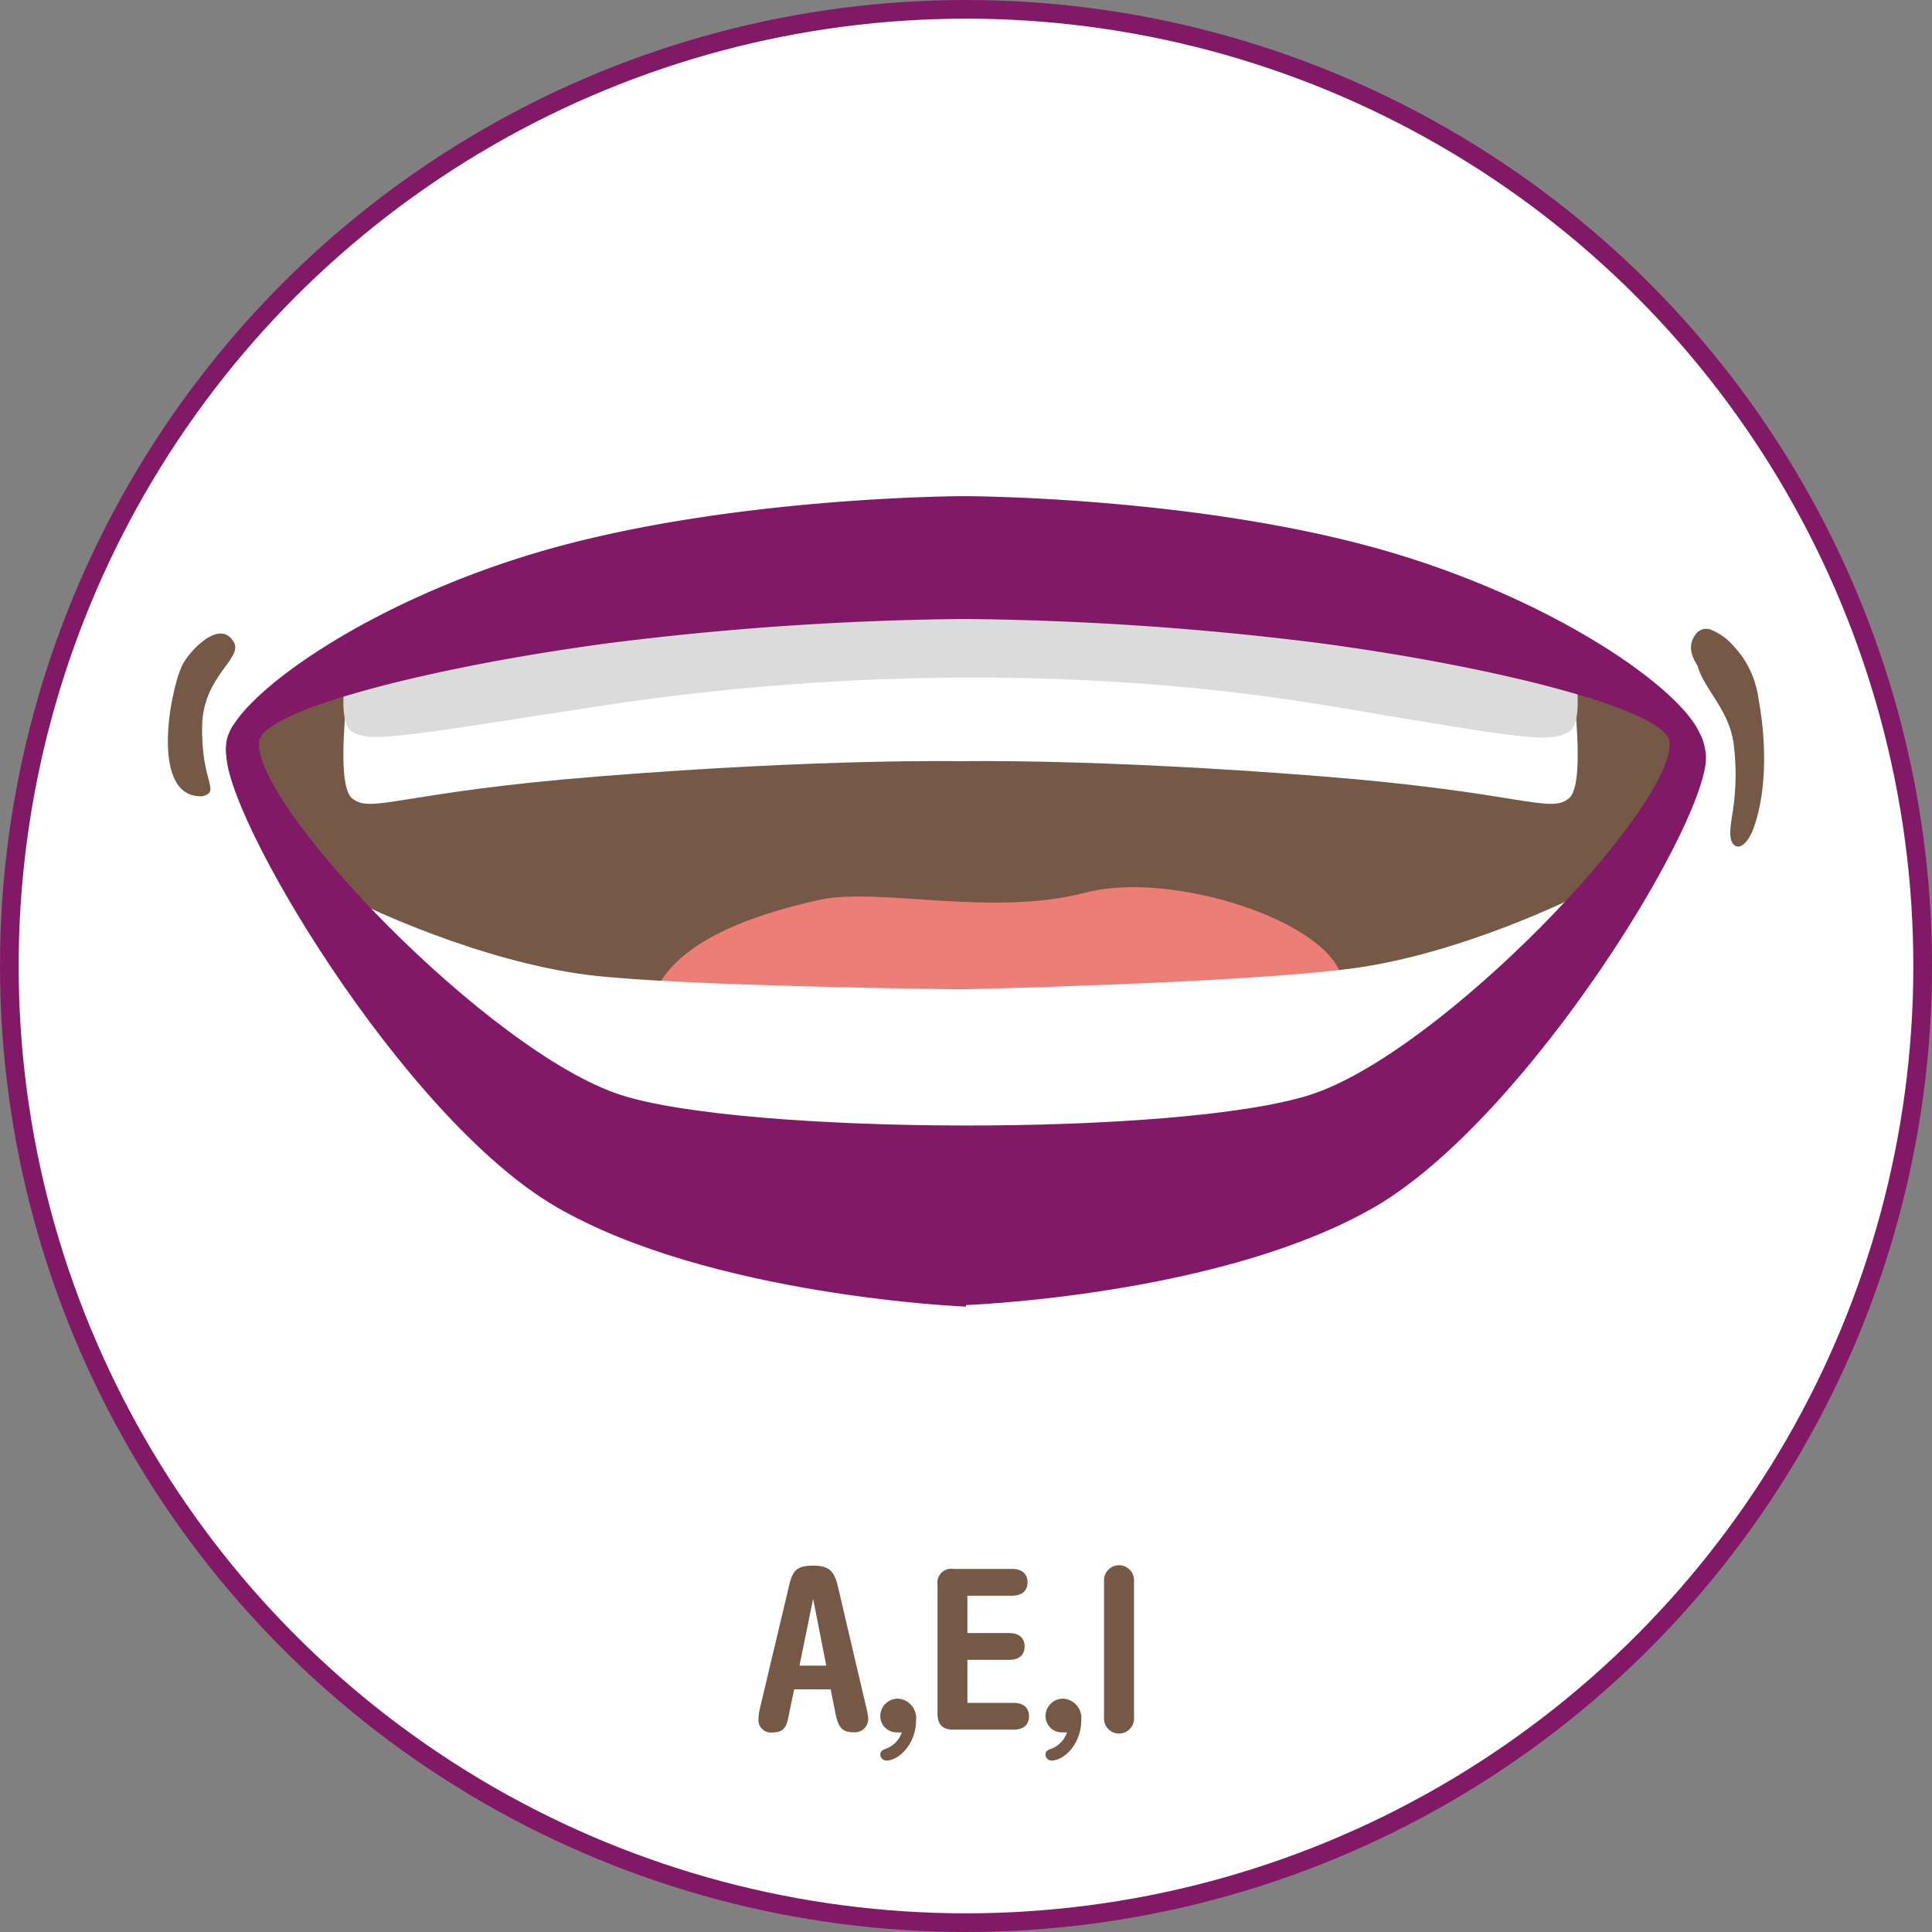 <svg xmlns="http://www.w3.org/2000/svg" viewBox="0 0 207 207"><rect x="0" y="0" width="207" height="207" fill="#808080" stroke="none"/><defs><style>.cls-1,.cls-4{fill:#fff;}.cls-1{stroke:#821966;stroke-miterlimit:10;stroke-width:2px;}.cls-2{fill:#755946;}.cls-3{fill:#ed7d77;}.cls-5{fill:#dbdbdb;}.cls-6{fill:#821966;}</style></defs><title>Asset 65</title><g id="Layer_2" data-name="Layer 2"><g id="Layer_1-2" data-name="Layer 1"><circle class="cls-1" cx="103.5" cy="103.5" r="102.5"/><path class="cls-2" d="M175.9,74.68c-8.47-4.87-18.77-8.21-28.29-10.49-15.17-3.63-30.36-3.86-45.87-3.86-5.83,0-11.48.84-17.19,1.11-2.5.11-6.23-1-9.14-1l.65-.12c-6-.42-13.18,2.82-19,4.1-5.08,1.11-10.53,2.37-15.5,3.73-7.34,2-19.71,8.22-15.57,17.65,2.84,6.45,7.34,11.75,11.77,17.23,8.94,11,20.75,19.31,34.81,22.08a162.55,162.55,0,0,0,62.9-.17c4.65-.91,9.76-1.69,13.77-4.37,2.75-1.84,4.64-4.7,7.05-7,3.24-3,6.76-5.54,9.38-9.15,4.26-5.84,9.69-10.75,13.79-16.69C182.89,82.76,180.92,77.56,175.9,74.68Z"/><path class="cls-3" d="M70.09,106.5c8.67,6.34,16.32,8.69,37.11,8.69,15,0,28-3.89,36.64-10.18-1.16-6.26-18.26-11.8-27.54-9.37-10.16,2.65-22.29-.65-28.63.8C80.71,98,72.41,100.82,70.09,106.5Z"/><path class="cls-4" d="M168.13,70.46s-11.13-4-12.3-4.27-52.91-7-52.91-7-51.75,6.73-52.92,7-12.3,4.27-12.3,4.27-2.05,13.29,0,15.05,5-.63,26.65-2.34c24-1.91,38.57-1.61,38.57-1.61s14.56-.3,38.57,1.61c21.6,1.71,24.59,4.1,26.64,2.34S168.13,70.46,168.13,70.46Z"/><path class="cls-5" d="M168.13,68.07s-11.13-2.73-12.3-2.93-52.91-4.81-52.91-4.81S51.17,64.94,50,65.14s-12.3,2.93-12.3,2.93-2.05,9.11,0,10.31,4.83.62,26.21-2.68c26.79-4.14,54.46-4.14,78.9,0,21.33,3.61,23.27,3.89,25.32,2.68S168.13,68.07,168.13,68.07Z"/><path class="cls-6" d="M182.38,79.49c-.61-4.65-15.5-15.49-35.47-20.91s-43.59-5.42-43.59-5.42-23.63,0-43.6,5.42S24.87,74.84,24.26,79.49s3.49,0,3.49,0c.29-3.36,18.15-8,37.47-10.58a326.39,326.39,0,0,1,38.1-2.59,326.16,326.16,0,0,1,38.09,2.59c19.32,2.58,37.18,7.22,37.48,10.58C178.89,79.49,183,84.14,182.38,79.49Z"/><path class="cls-4" d="M169,96s-12.28,6.18-24.1,7.76S103,106,103,106s-30-.31-39.89-1.53C51.21,103,38.8,96.91,38.8,96.91l25.86,26,38,2.7h.06l3.15.22v-.48l37.79-3.07Z"/><path class="cls-6" d="M182.76,80.7c-.73-5.3-3.87-1.21-3.87-1.21.54,6.93-24.52,33.34-38.54,37.82s-60.7,4.27-73.85,0c-14-4.53-39.32-30.9-38.75-37.83,0,0-2.94-5.34-3.49,1.05s18.82,39.18,35.32,48.77S103.5,140,103.5,140v-.17c2.74-.12,28.08-1.47,43.72-10.47C163.76,119.8,183.64,87.06,182.76,80.7Z"/><path class="cls-2" d="M21.66,77.7c.12-5.22,4.34-7.16,3.42-8.85-1.47-2.7-4.83.92-5.57,2.46-1.31,2.74-3.49,14.31,2.21,14C23.68,84.73,21.53,83.9,21.66,77.7Z"/><path class="cls-2" d="M188.41,74.87a10.14,10.14,0,0,0-2.66-5.64,6.38,6.38,0,0,0-2.64-1.84v0l-.1,0a1.38,1.38,0,0,0-1.39.66c-.77,1.09-.44,2.2.26,3.28a7.13,7.13,0,0,0,.63,1.51c1.23,2.2,2.66,3.73,3.19,6.51a26.12,26.12,0,0,1-.15,8.24c-.1.8-.44,2.5.33,3s1.58-.8,1.88-1.55C189.37,85,189.24,79.28,188.41,74.87Z"/><path class="cls-2" d="M85.09,181l-.65,3.11c-.21,1.07-.64,1.51-1.67,1.51a1.34,1.34,0,0,1-1.51-1.39,6.4,6.4,0,0,1,.19-1.32L84.52,170c.4-1.75.83-2.25,2.63-2.25,1.62,0,2.22.5,2.63,2.25l3,12.8a8.12,8.12,0,0,1,.24,1.31,1.43,1.43,0,0,1-1.58,1.49c-1.18,0-1.63-.48-1.94-2.09L89,181Zm3.44-2.54-1.41-7.15h0l-1.46,7.15Z"/><path class="cls-2" d="M96.24,182a2.08,2.08,0,0,1,1.91,2.3c0,2.56-1.84,4.33-3.18,4.33a.65.65,0,0,1-.65-.6c0-.36.15-.5.62-.67a2.81,2.81,0,0,0,1.68-1.75,3.28,3.28,0,0,1-.5,0,1.74,1.74,0,0,1-1.8-1.75A1.87,1.87,0,0,1,96.24,182Z"/><path class="cls-2" d="M103.65,182.45h4.93c1.2,0,1.67.63,1.67,1.44s-.47,1.43-1.67,1.43h-6.41c-1.17,0-1.72-.52-1.72-1.72V169.82a1.49,1.49,0,0,1,1.72-1.72h6.24c1.2,0,1.68.62,1.68,1.44s-.48,1.43-1.68,1.43h-4.76v4h4.45c1.2,0,1.68.62,1.68,1.44s-.48,1.43-1.68,1.43h-4.45Z"/><path class="cls-2" d="M113.94,182a2.08,2.08,0,0,1,1.91,2.3c0,2.56-1.84,4.33-3.18,4.33a.65.65,0,0,1-.65-.6c0-.36.15-.5.63-.67a2.82,2.82,0,0,0,1.67-1.75,3.28,3.28,0,0,1-.5,0,1.74,1.74,0,0,1-1.8-1.75A1.87,1.87,0,0,1,113.94,182Z"/><path class="cls-2" d="M118.29,169.44a1.61,1.61,0,1,1,3.21,0V184a1.61,1.61,0,1,1-3.21,0Z"/></g></g></svg>